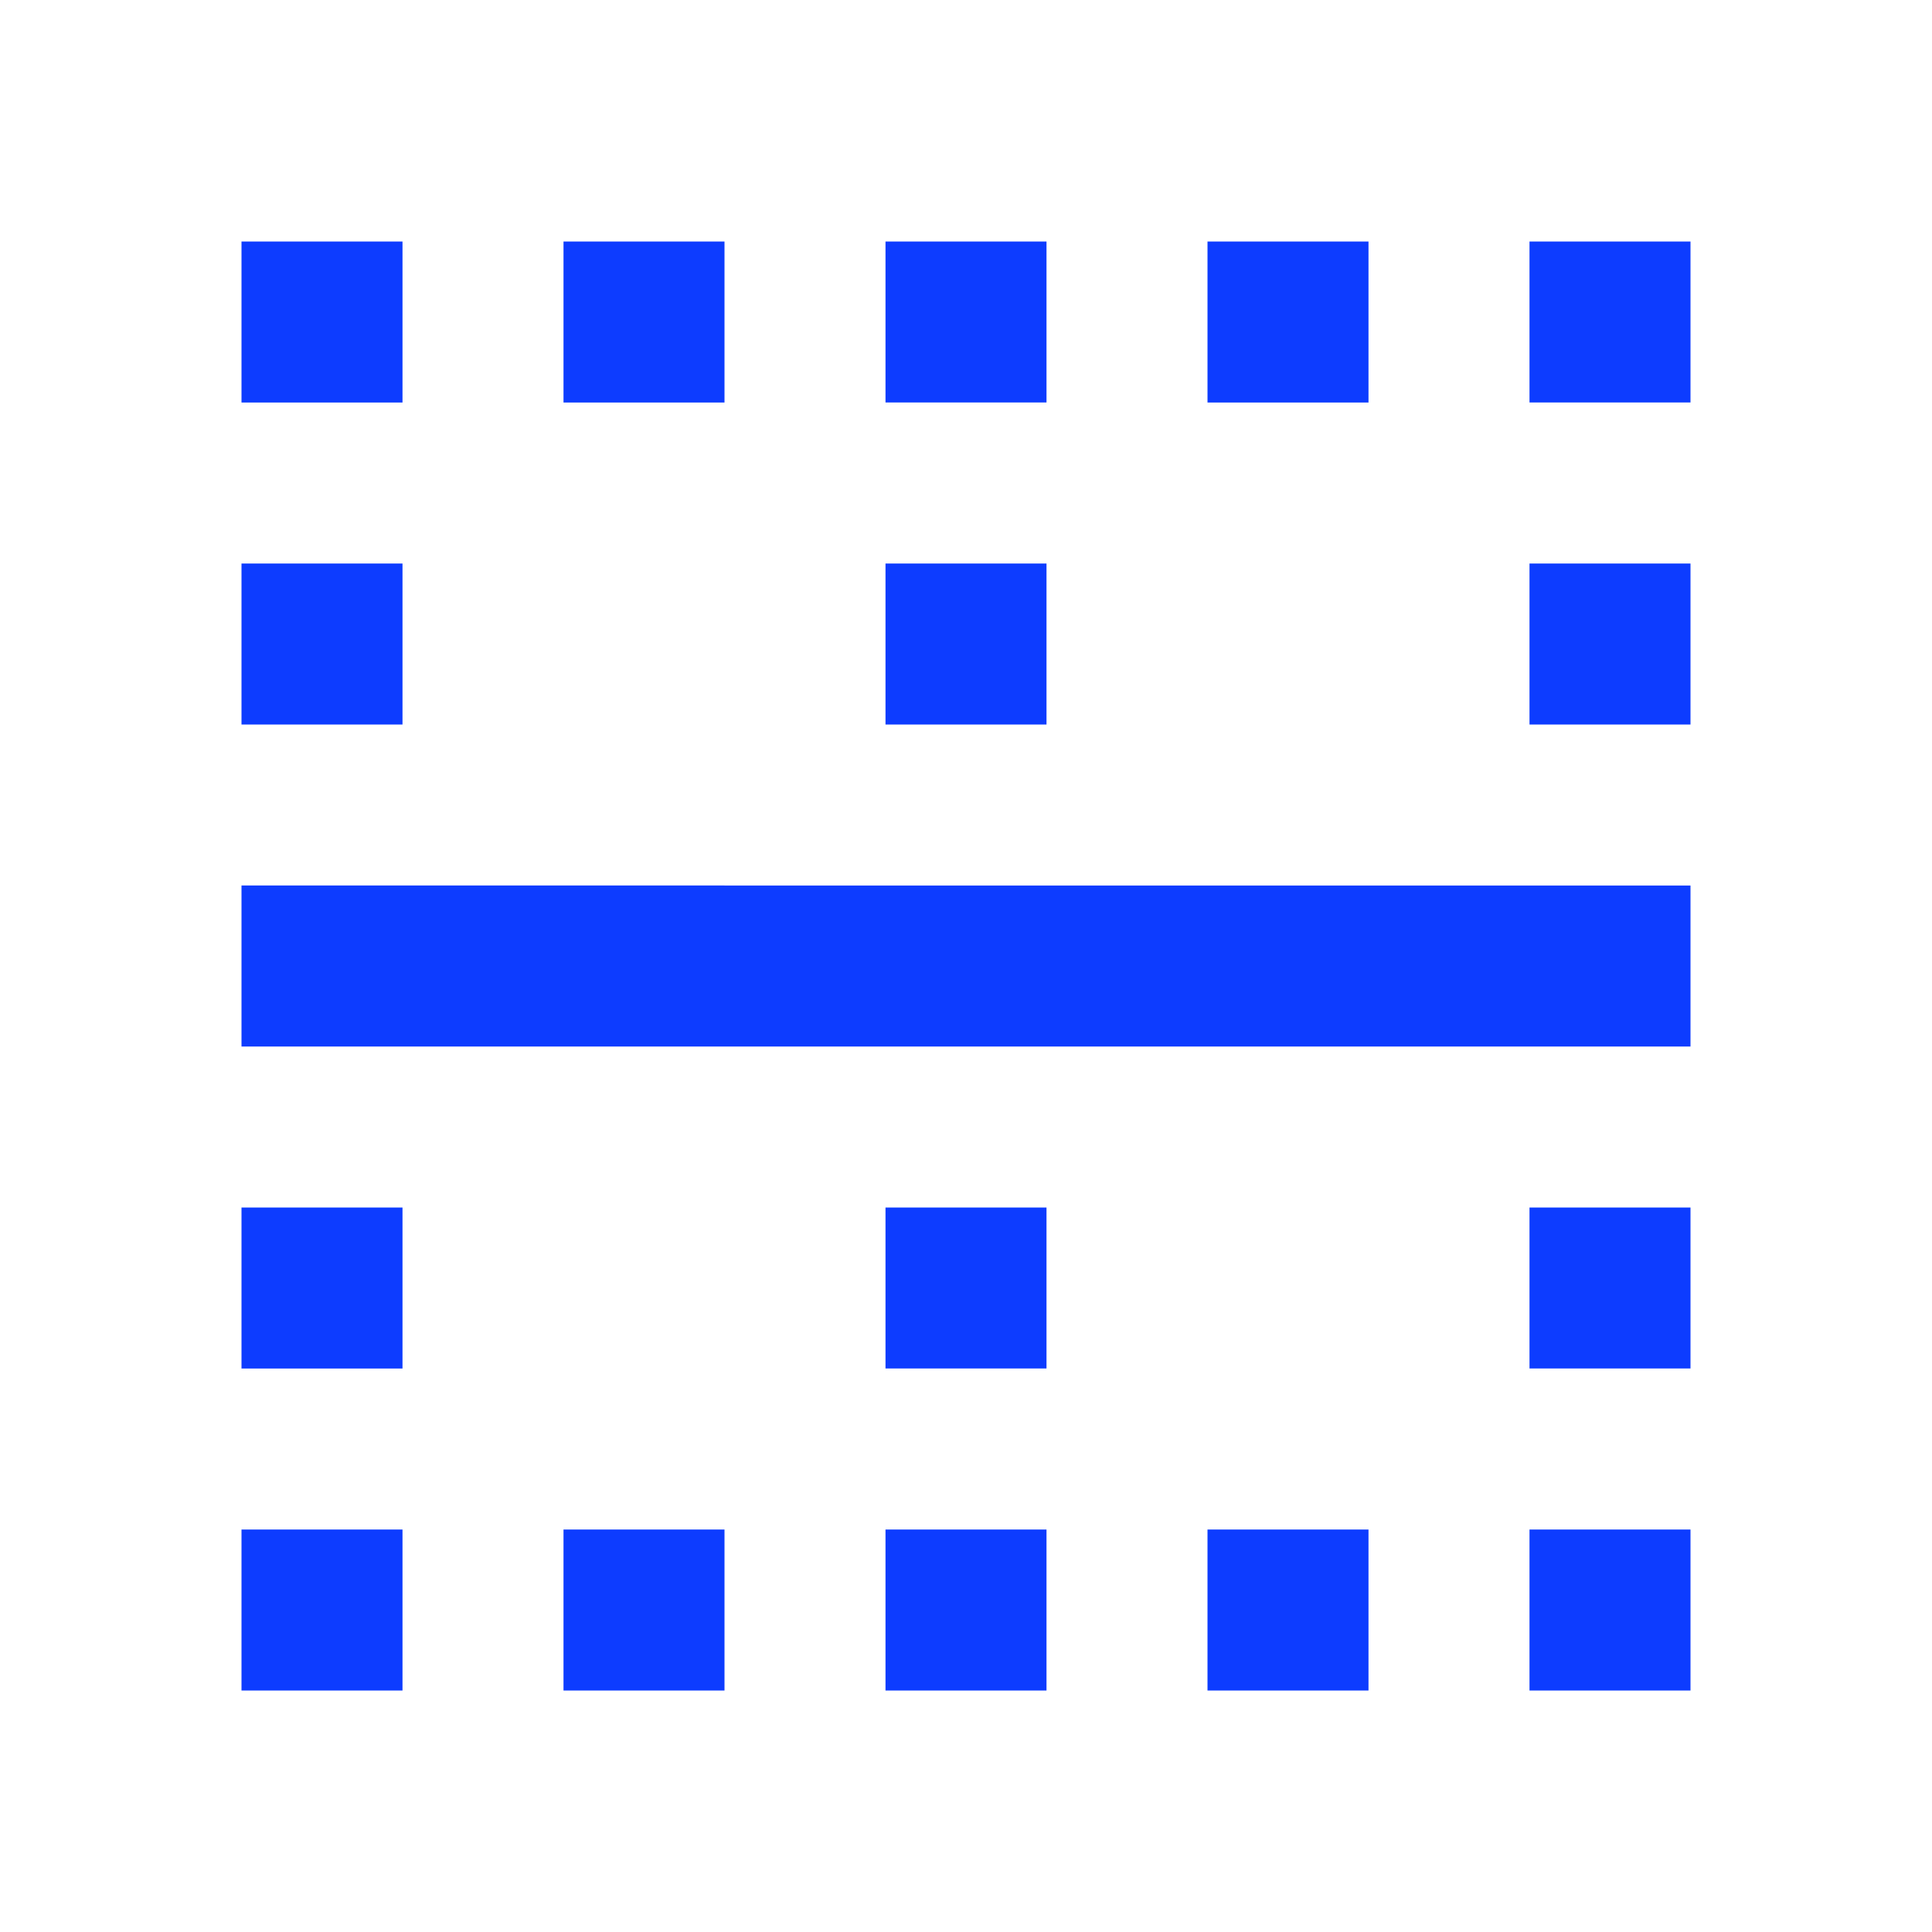 <svg xmlns="http://www.w3.org/2000/svg" viewBox="0 0 96 96"><path d="M12 84h8v-8h-8v8zm8-56h-8v8h8v-8zm-8 40h8v-8h-8v8zm16 16h8v-8h-8v8zm-8-72h-8v8h8v-8zm16 0h-8v8h8v-8zm32 0h-8v8h8v-8zM52 28h-8v8h8v-8zm0-16h-8v8h8v-8zm24 56h8v-8h-8v8zM44 84h8v-8h-8v8zM12 52h72v-8H12v8zm64-40v8h8v-8h-8zm0 24h8v-8h-8v8zM44 68h8v-8h-8v8zm16 16h8v-8h-8v8zm16 0h8v-8h-8v8z" fill="#0d3cff"/></svg>